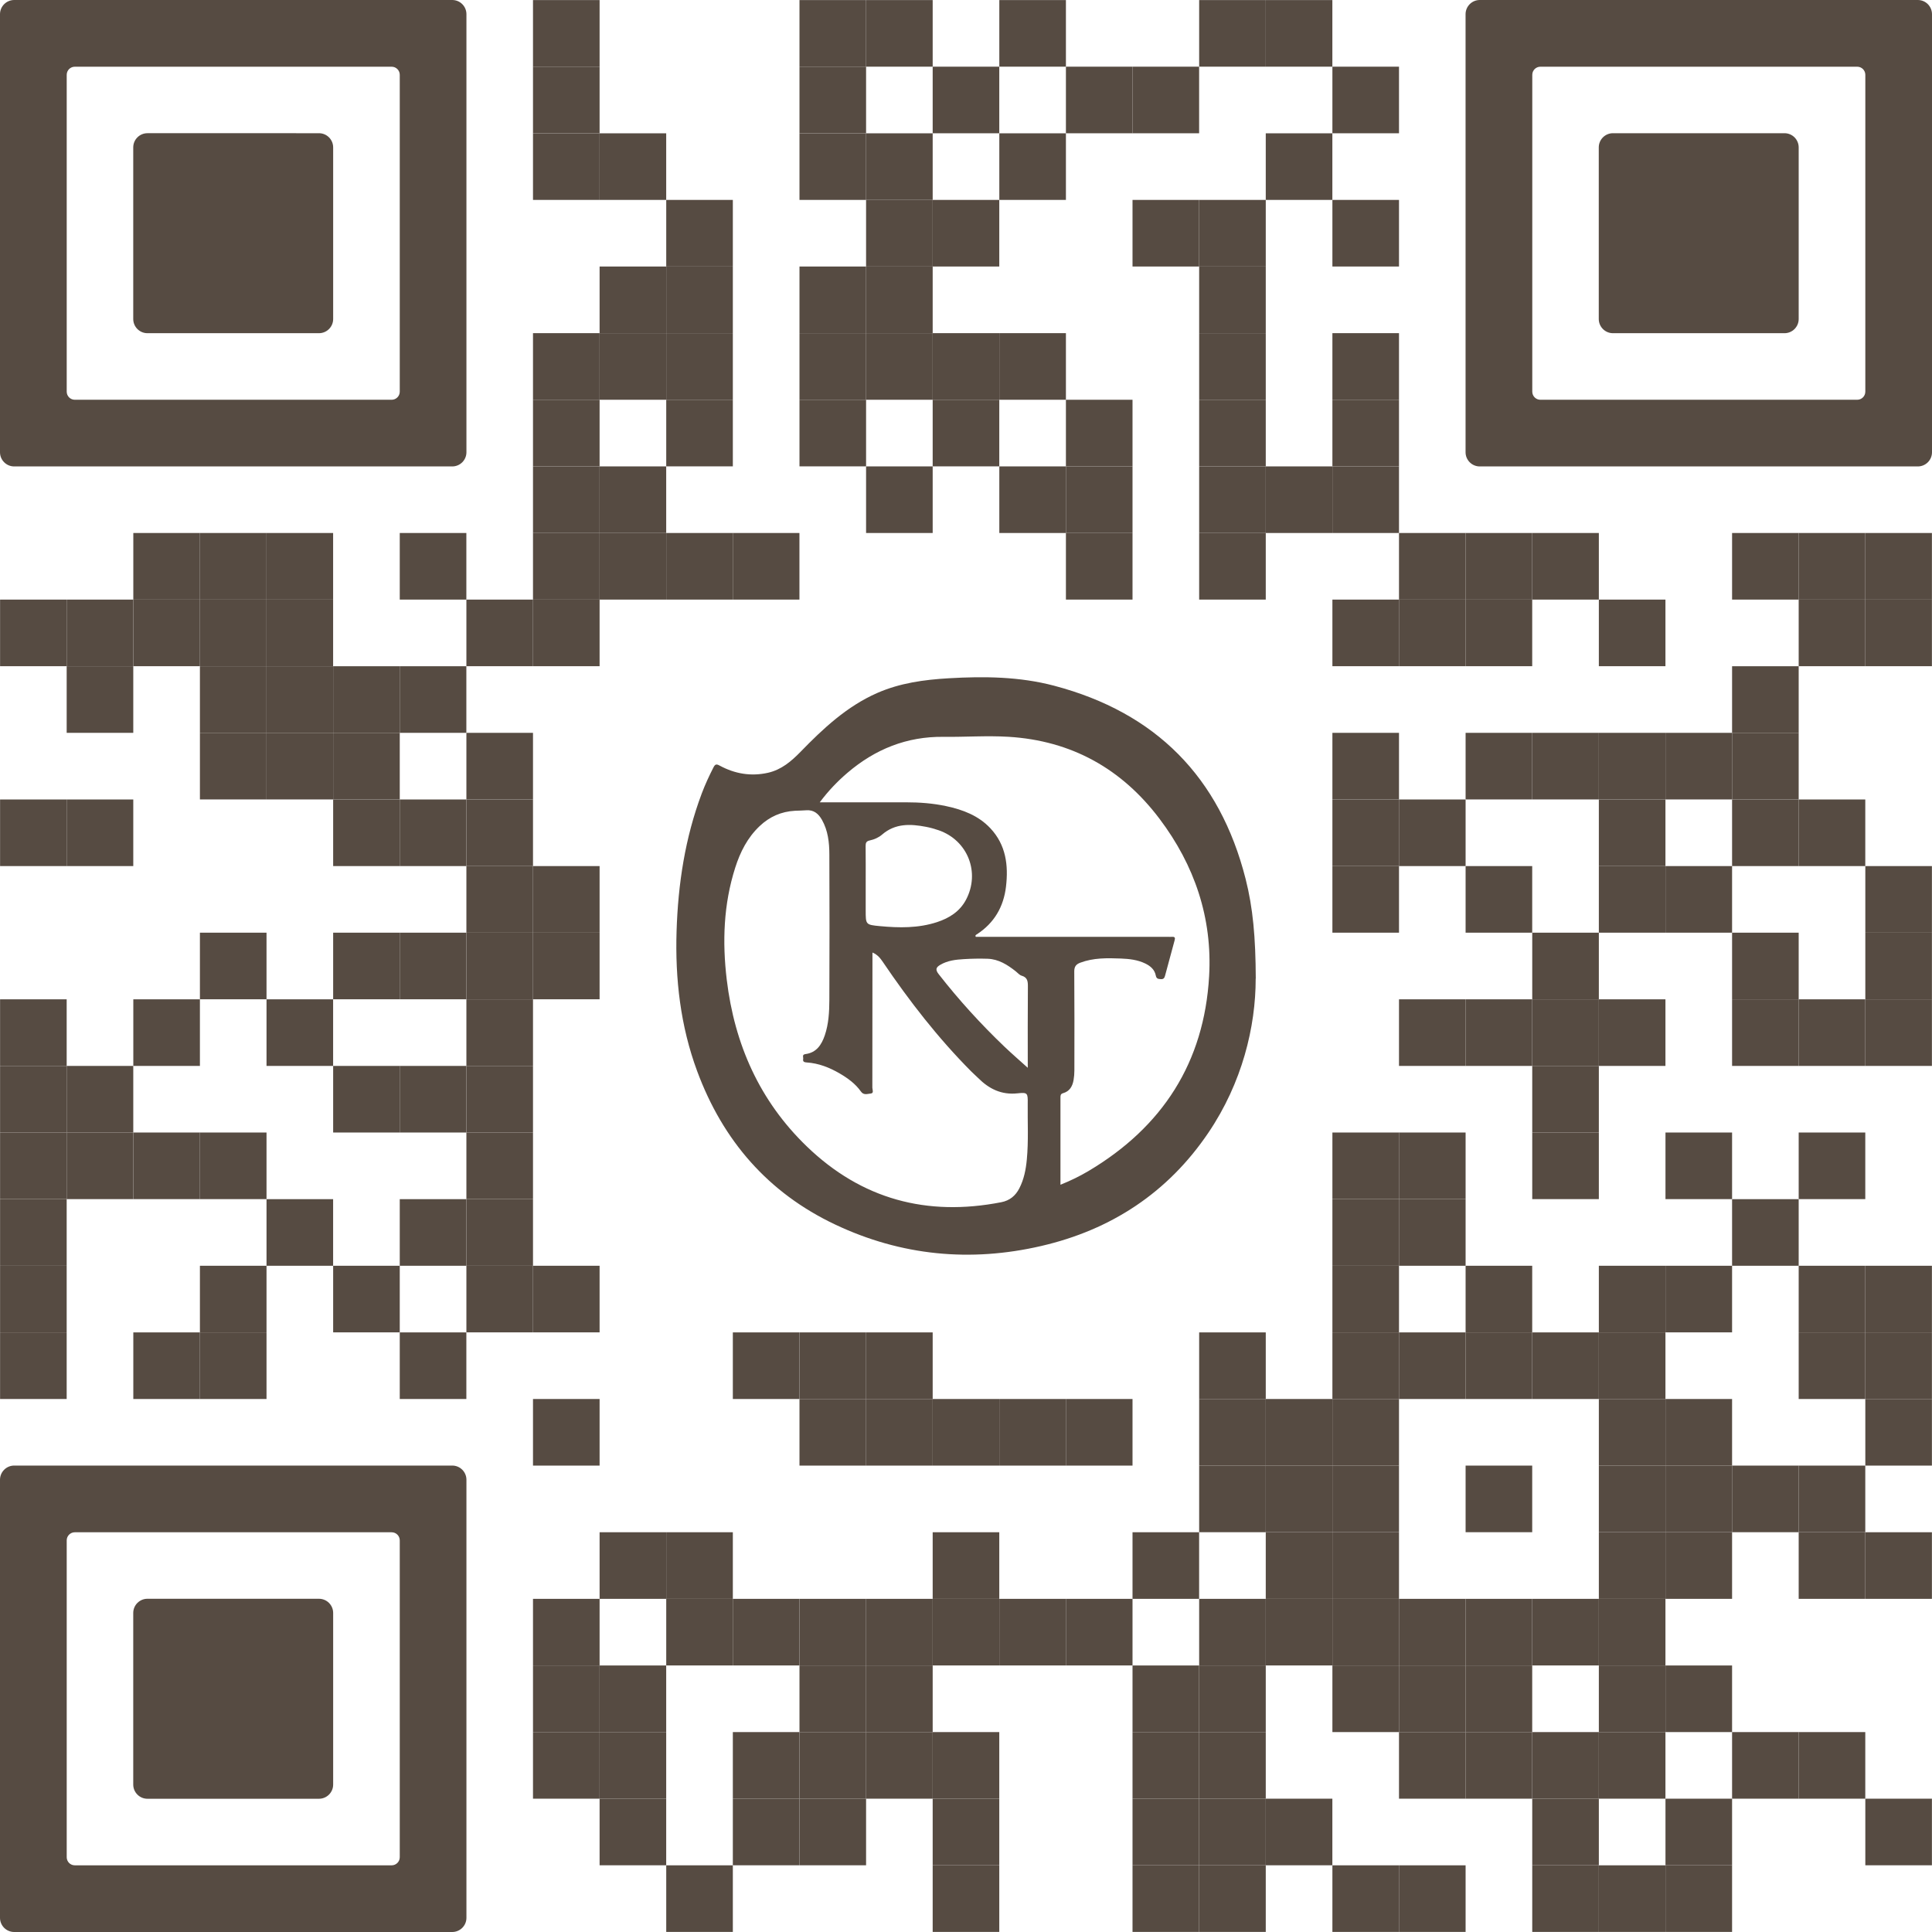 <?xml version="1.0" encoding="UTF-8"?>
<svg id="Capa_1" data-name="Capa 1" xmlns="http://www.w3.org/2000/svg" viewBox="0 0 512 512">
  <defs>
    <style>
      .cls-1 {
        fill: #564b42;
      }
    </style>
  </defs>
  <path class="cls-1" d="M332.77,259.34c.01,12.76-3.58,27.6-12.54,40.85-10.74,15.88-25.75,25.72-44.29,30.01-18.76,4.35-37.1,2.59-54.56-5.66-17.83-8.42-29.82-22.29-36.63-40.69-4.43-11.97-5.85-24.42-5.45-37.1,.39-12.48,2.25-24.71,6.67-36.47,.89-2.36,1.95-4.65,3.1-6.9,.45-.89,.8-.95,1.64-.49,4.03,2.18,8.3,2.92,12.83,1.9,3.55-.81,6.15-3.03,8.62-5.56,6-6.18,12.28-12.05,20.31-15.58,6.01-2.64,12.41-3.52,18.92-3.9,9.41-.55,18.78-.45,27.95,1.97,26.95,7.11,43.9,24.2,50.76,51.21,1.94,7.65,2.65,15.45,2.69,26.4Zm-51.74,54.63c2.72-1.09,5.12-2.27,7.42-3.63,19.63-11.66,30.67-28.78,31.98-51.64,.89-15.44-3.86-29.41-13.15-41.72-10-13.25-23.3-20.7-40.01-21.72-5.74-.35-11.49,.08-17.23,.01-9.73-.12-18.12,3.27-25.44,9.52-2.67,2.28-5.09,4.8-7.35,7.83h1.17c7.23,0,14.46,0,21.68,0,3.59,0,7.16,.26,10.68,1.02,4.39,.94,8.51,2.49,11.67,5.85,4.14,4.4,4.82,9.81,4.15,15.48-.63,5.34-3.12,9.65-7.72,12.63-.18,.12-.52,.22-.29,.67h1.68c16.41,0,32.82,0,49.22,0,.37,0,.74,.03,1.11,0,.78-.06,.87,.29,.68,.95-.85,3.09-1.68,6.19-2.51,9.28-.16,.59-.34,1.04-1.14,.98-.69-.05-1.16-.08-1.33-.94-.3-1.57-1.39-2.52-2.79-3.2-2.04-.99-4.24-1.23-6.45-1.32-3.64-.14-7.28-.21-10.77,1.1-1.09,.41-1.61,1.01-1.6,2.32,.07,8.75,.04,17.5,.03,26.25,0,.84-.07,1.69-.21,2.51-.28,1.65-1.03,3.01-2.77,3.5-.68,.19-.71,.58-.71,1.15,.01,7.64,0,15.28,0,23.13Zm-49.82-61.52c0,12.07,0,23.93-.03,35.79,0,.52,.49,1.48-.44,1.56-.84,.07-1.84,.52-2.58-.53-1.45-2.06-3.46-3.52-5.61-4.78-2.71-1.58-5.58-2.72-8.75-2.93-.57-.04-1.1-.14-.95-.9,.1-.47-.41-1.18,.61-1.32,2.92-.38,4.26-2.46,5.12-4.97,1.03-3.03,1.19-6.2,1.21-9.36,.06-12.86,.05-25.72,0-38.58-.01-3.16-.35-6.31-1.96-9.16-.92-1.62-2.15-2.69-4.16-2.54-1,.08-2,.08-3,.13-3.62,.2-6.73,1.57-9.35,4.06-3.23,3.05-5.16,6.88-6.48,11.03-3.1,9.71-3.44,19.66-2.24,29.69,2.06,17.12,8.7,32.11,21.22,44.18,14.51,13.99,31.81,18.63,51.52,14.78,2.27-.44,3.8-1.73,4.81-3.71,1.22-2.38,1.72-4.95,1.97-7.59,.47-4.94,.18-9.9,.24-14.85,.04-2.76-.02-3-2.68-2.71-4.28,.47-7.57-1.17-10.46-4.06-.6-.6-1.24-1.14-1.83-1.74-8.8-8.85-16.41-18.66-23.39-28.97-.68-1-1.39-1.95-2.78-2.54Zm-1.79-18.42v7.27c0,3.7,0,3.78,3.73,4.13,5.11,.48,10.21,.57,15.18-1.06,3.25-1.07,6.01-2.8,7.67-5.92,3.82-7.21,.48-15.74-7.23-18.42-1.09-.38-2.21-.69-3.35-.91-4.13-.79-8.16-.97-11.65,2.05-.91,.79-2.08,1.3-3.25,1.55-.96,.2-1.13,.65-1.12,1.51,.04,3.27,.02,6.53,.02,9.8Zm42.95,48.94c0-7.5-.03-14.49,.03-21.48,.01-1.39-.07-2.47-1.67-2.93-.56-.16-1.01-.73-1.51-1.12-2.21-1.75-4.56-3.26-7.49-3.36-2.1-.07-4.22-.03-6.32,.1-2.15,.13-4.3,.37-6.23,1.51-1.1,.65-1.37,1.24-.45,2.43,5.35,6.86,11.19,13.27,17.48,19.28,1.89,1.8,3.87,3.51,6.15,5.57Z"/>
  <rect class="cls-1" x="141.25" y=".02" width="17.65" height="17.65"/>
  <rect class="cls-1" x="211.87" y=".02" width="17.65" height="17.65"/>
  <rect class="cls-1" x="229.52" y=".02" width="17.65" height="17.65"/>
  <rect class="cls-1" x="264.83" y=".02" width="17.65" height="17.65"/>
  <rect class="cls-1" x="317.79" y=".02" width="17.65" height="17.65"/>
  <rect class="cls-1" x="335.44" y=".02" width="17.65" height="17.65"/>
  <rect class="cls-1" x="141.25" y="17.67" width="17.65" height="17.65"/>
  <rect class="cls-1" x="211.87" y="17.67" width="17.65" height="17.65"/>
  <rect class="cls-1" x="247.17" y="17.67" width="17.65" height="17.65"/>
  <rect class="cls-1" x="282.48" y="17.67" width="17.65" height="17.65"/>
  <rect class="cls-1" x="300.13" y="17.67" width="17.65" height="17.65"/>
  <rect class="cls-1" x="353.1" y="17.67" width="17.65" height="17.65"/>
  <rect class="cls-1" x="141.25" y="35.33" width="17.65" height="17.65"/>
  <rect class="cls-1" x="158.9" y="35.33" width="17.65" height="17.65"/>
  <rect class="cls-1" x="211.87" y="35.33" width="17.65" height="17.65"/>
  <rect class="cls-1" x="229.52" y="35.33" width="17.65" height="17.65"/>
  <rect class="cls-1" x="264.83" y="35.33" width="17.65" height="17.65"/>
  <rect class="cls-1" x="335.44" y="35.33" width="17.65" height="17.65"/>
  <rect class="cls-1" x="176.56" y="52.98" width="17.65" height="17.65"/>
  <rect class="cls-1" x="229.52" y="52.98" width="17.65" height="17.65"/>
  <rect class="cls-1" x="247.17" y="52.98" width="17.65" height="17.65"/>
  <rect class="cls-1" x="300.13" y="52.98" width="17.65" height="17.65"/>
  <rect class="cls-1" x="317.79" y="52.98" width="17.65" height="17.65"/>
  <rect class="cls-1" x="353.1" y="52.98" width="17.65" height="17.65"/>
  <rect class="cls-1" x="158.9" y="70.63" width="17.65" height="17.65"/>
  <rect class="cls-1" x="176.56" y="70.63" width="17.65" height="17.65"/>
  <rect class="cls-1" x="211.87" y="70.63" width="17.65" height="17.65"/>
  <rect class="cls-1" x="229.52" y="70.63" width="17.65" height="17.65"/>
  <rect class="cls-1" x="317.79" y="70.63" width="17.65" height="17.65"/>
  <rect class="cls-1" x="141.25" y="88.29" width="17.65" height="17.65"/>
  <rect class="cls-1" x="158.9" y="88.29" width="17.65" height="17.65"/>
  <rect class="cls-1" x="176.56" y="88.29" width="17.65" height="17.65"/>
  <rect class="cls-1" x="211.87" y="88.29" width="17.65" height="17.65"/>
  <rect class="cls-1" x="229.52" y="88.29" width="17.65" height="17.65"/>
  <rect class="cls-1" x="247.17" y="88.29" width="17.65" height="17.65"/>
  <rect class="cls-1" x="264.83" y="88.29" width="17.65" height="17.65"/>
  <rect class="cls-1" x="317.79" y="88.29" width="17.65" height="17.65"/>
  <rect class="cls-1" x="353.1" y="88.29" width="17.65" height="17.65"/>
  <rect class="cls-1" x="141.25" y="105.94" width="17.65" height="17.65"/>
  <rect class="cls-1" x="176.56" y="105.94" width="17.65" height="17.65"/>
  <rect class="cls-1" x="211.87" y="105.94" width="17.65" height="17.65"/>
  <rect class="cls-1" x="247.17" y="105.94" width="17.65" height="17.65"/>
  <rect class="cls-1" x="282.48" y="105.94" width="17.65" height="17.65"/>
  <rect class="cls-1" x="317.79" y="105.94" width="17.65" height="17.65"/>
  <rect class="cls-1" x="353.1" y="105.94" width="17.65" height="17.65"/>
  <rect class="cls-1" x="141.25" y="123.6" width="17.65" height="17.65"/>
  <rect class="cls-1" x="158.9" y="123.6" width="17.65" height="17.65"/>
  <rect class="cls-1" x="229.52" y="123.6" width="17.65" height="17.65"/>
  <rect class="cls-1" x="264.83" y="123.6" width="17.65" height="17.65"/>
  <rect class="cls-1" x="282.48" y="123.6" width="17.65" height="17.65"/>
  <rect class="cls-1" x="317.79" y="123.6" width="17.65" height="17.65"/>
  <rect class="cls-1" x="335.44" y="123.6" width="17.65" height="17.65"/>
  <rect class="cls-1" x="353.1" y="123.6" width="17.65" height="17.65"/>
  <rect class="cls-1" x="35.33" y="141.25" width="17.65" height="17.65"/>
  <rect class="cls-1" x="52.98" y="141.25" width="17.65" height="17.65"/>
  <rect class="cls-1" x="70.63" y="141.25" width="17.65" height="17.65"/>
  <rect class="cls-1" x="105.94" y="141.25" width="17.65" height="17.65"/>
  <rect class="cls-1" x="141.25" y="141.25" width="17.65" height="17.65"/>
  <rect class="cls-1" x="158.9" y="141.25" width="17.65" height="17.65"/>
  <rect class="cls-1" x="176.56" y="141.25" width="17.65" height="17.65"/>
  <rect class="cls-1" x="194.21" y="141.25" width="17.65" height="17.65"/>
  <rect class="cls-1" x="282.48" y="141.25" width="17.65" height="17.65"/>
  <rect class="cls-1" x="317.79" y="141.25" width="17.65" height="17.65"/>
  <rect class="cls-1" x="370.75" y="141.25" width="17.65" height="17.65"/>
  <rect class="cls-1" x="388.4" y="141.25" width="17.65" height="17.65"/>
  <rect class="cls-1" x="406.06" y="141.25" width="17.65" height="17.65"/>
  <rect class="cls-1" x="459.02" y="141.25" width="17.65" height="17.65"/>
  <rect class="cls-1" x="476.67" y="141.25" width="17.65" height="17.65"/>
  <rect class="cls-1" x="494.33" y="141.25" width="17.65" height="17.65"/>
  <rect class="cls-1" x=".02" y="158.9" width="17.65" height="17.65"/>
  <rect class="cls-1" x="17.67" y="158.9" width="17.65" height="17.65"/>
  <rect class="cls-1" x="35.33" y="158.9" width="17.65" height="17.65"/>
  <rect class="cls-1" x="52.98" y="158.9" width="17.65" height="17.65"/>
  <rect class="cls-1" x="70.63" y="158.9" width="17.65" height="17.65"/>
  <rect class="cls-1" x="123.6" y="158.9" width="17.65" height="17.65"/>
  <rect class="cls-1" x="141.25" y="158.9" width="17.65" height="17.65"/>
  <rect class="cls-1" x="353.1" y="158.9" width="17.65" height="17.65"/>
  <rect class="cls-1" x="370.75" y="158.9" width="17.65" height="17.65"/>
  <rect class="cls-1" x="388.4" y="158.9" width="17.65" height="17.65"/>
  <rect class="cls-1" x="423.71" y="158.9" width="17.65" height="17.65"/>
  <rect class="cls-1" x="476.67" y="158.9" width="17.65" height="17.65"/>
  <rect class="cls-1" x="494.33" y="158.9" width="17.65" height="17.65"/>
  <rect class="cls-1" x="17.67" y="176.56" width="17.65" height="17.65"/>
  <rect class="cls-1" x="52.98" y="176.56" width="17.65" height="17.65"/>
  <rect class="cls-1" x="70.63" y="176.56" width="17.65" height="17.65"/>
  <rect class="cls-1" x="88.29" y="176.56" width="17.65" height="17.65"/>
  <rect class="cls-1" x="105.94" y="176.56" width="17.65" height="17.65"/>
  <rect class="cls-1" x="459.02" y="176.56" width="17.65" height="17.65"/>
  <rect class="cls-1" x="52.98" y="194.21" width="17.65" height="17.65"/>
  <rect class="cls-1" x="70.63" y="194.21" width="17.65" height="17.65"/>
  <rect class="cls-1" x="88.29" y="194.21" width="17.65" height="17.65"/>
  <rect class="cls-1" x="123.6" y="194.21" width="17.65" height="17.65"/>
  <rect class="cls-1" x="353.1" y="194.21" width="17.65" height="17.65"/>
  <rect class="cls-1" x="388.4" y="194.21" width="17.65" height="17.65"/>
  <rect class="cls-1" x="406.06" y="194.21" width="17.65" height="17.65"/>
  <rect class="cls-1" x="423.71" y="194.21" width="17.65" height="17.65"/>
  <rect class="cls-1" x="441.37" y="194.21" width="17.65" height="17.65"/>
  <rect class="cls-1" x="459.02" y="194.21" width="17.65" height="17.65"/>
  <rect class="cls-1" x=".02" y="211.87" width="17.65" height="17.65"/>
  <rect class="cls-1" x="17.67" y="211.87" width="17.65" height="17.65"/>
  <rect class="cls-1" x="88.29" y="211.87" width="17.65" height="17.65"/>
  <rect class="cls-1" x="105.94" y="211.87" width="17.65" height="17.65"/>
  <rect class="cls-1" x="123.6" y="211.87" width="17.65" height="17.65"/>
  <rect class="cls-1" x="353.1" y="211.87" width="17.65" height="17.65"/>
  <rect class="cls-1" x="370.75" y="211.87" width="17.65" height="17.65"/>
  <rect class="cls-1" x="423.71" y="211.87" width="17.65" height="17.65"/>
  <rect class="cls-1" x="459.02" y="211.87" width="17.65" height="17.65"/>
  <rect class="cls-1" x="476.67" y="211.87" width="17.65" height="17.65"/>
  <rect class="cls-1" x="123.6" y="229.52" width="17.65" height="17.65"/>
  <rect class="cls-1" x="141.25" y="229.52" width="17.65" height="17.65"/>
  <rect class="cls-1" x="353.1" y="229.52" width="17.65" height="17.65"/>
  <rect class="cls-1" x="388.4" y="229.52" width="17.65" height="17.65"/>
  <rect class="cls-1" x="423.71" y="229.52" width="17.65" height="17.65"/>
  <rect class="cls-1" x="441.37" y="229.52" width="17.65" height="17.65"/>
  <rect class="cls-1" x="494.33" y="229.52" width="17.65" height="17.65"/>
  <rect class="cls-1" x="52.98" y="247.17" width="17.65" height="17.65"/>
  <rect class="cls-1" x="88.29" y="247.17" width="17.65" height="17.65"/>
  <rect class="cls-1" x="105.94" y="247.17" width="17.65" height="17.65"/>
  <rect class="cls-1" x="123.6" y="247.17" width="17.65" height="17.65"/>
  <rect class="cls-1" x="141.25" y="247.17" width="17.65" height="17.65"/>
  <rect class="cls-1" x="406.06" y="247.17" width="17.65" height="17.65"/>
  <rect class="cls-1" x="459.02" y="247.17" width="17.65" height="17.65"/>
  <rect class="cls-1" x="494.33" y="247.17" width="17.65" height="17.65"/>
  <rect class="cls-1" x=".02" y="264.83" width="17.65" height="17.65"/>
  <rect class="cls-1" x="35.33" y="264.83" width="17.65" height="17.65"/>
  <rect class="cls-1" x="70.63" y="264.83" width="17.65" height="17.65"/>
  <rect class="cls-1" x="123.6" y="264.83" width="17.65" height="17.65"/>
  <rect class="cls-1" x="370.75" y="264.83" width="17.65" height="17.65"/>
  <rect class="cls-1" x="388.4" y="264.83" width="17.65" height="17.65"/>
  <rect class="cls-1" x="406.06" y="264.83" width="17.65" height="17.65"/>
  <rect class="cls-1" x="423.71" y="264.83" width="17.65" height="17.65"/>
  <rect class="cls-1" x="459.02" y="264.83" width="17.65" height="17.65"/>
  <rect class="cls-1" x="476.67" y="264.83" width="17.65" height="17.65"/>
  <rect class="cls-1" x="494.33" y="264.83" width="17.65" height="17.65"/>
  <rect class="cls-1" x=".02" y="282.48" width="17.65" height="17.65"/>
  <rect class="cls-1" x="17.67" y="282.48" width="17.65" height="17.65"/>
  <rect class="cls-1" x="88.29" y="282.48" width="17.65" height="17.65"/>
  <rect class="cls-1" x="105.94" y="282.48" width="17.65" height="17.65"/>
  <rect class="cls-1" x="123.6" y="282.48" width="17.65" height="17.65"/>
  <rect class="cls-1" x="406.06" y="282.48" width="17.65" height="17.65"/>
  <rect class="cls-1" x=".02" y="300.13" width="17.65" height="17.65"/>
  <rect class="cls-1" x="17.67" y="300.13" width="17.65" height="17.65"/>
  <rect class="cls-1" x="35.33" y="300.13" width="17.65" height="17.65"/>
  <rect class="cls-1" x="52.98" y="300.13" width="17.65" height="17.65"/>
  <rect class="cls-1" x="123.6" y="300.13" width="17.65" height="17.65"/>
  <rect class="cls-1" x="353.1" y="300.13" width="17.65" height="17.65"/>
  <rect class="cls-1" x="370.75" y="300.13" width="17.65" height="17.65"/>
  <rect class="cls-1" x="406.06" y="300.13" width="17.65" height="17.65"/>
  <rect class="cls-1" x="441.37" y="300.13" width="17.65" height="17.65"/>
  <rect class="cls-1" x="476.67" y="300.13" width="17.65" height="17.65"/>
  <rect class="cls-1" x=".02" y="317.79" width="17.65" height="17.65"/>
  <rect class="cls-1" x="70.63" y="317.79" width="17.65" height="17.65"/>
  <rect class="cls-1" x="105.94" y="317.79" width="17.65" height="17.65"/>
  <rect class="cls-1" x="123.6" y="317.79" width="17.65" height="17.65"/>
  <rect class="cls-1" x="353.1" y="317.79" width="17.65" height="17.65"/>
  <rect class="cls-1" x="370.75" y="317.79" width="17.65" height="17.65"/>
  <rect class="cls-1" x="459.02" y="317.79" width="17.65" height="17.65"/>
  <rect class="cls-1" x=".02" y="335.44" width="17.65" height="17.65"/>
  <rect class="cls-1" x="52.98" y="335.44" width="17.65" height="17.65"/>
  <rect class="cls-1" x="88.29" y="335.44" width="17.65" height="17.65"/>
  <rect class="cls-1" x="123.6" y="335.44" width="17.65" height="17.65"/>
  <rect class="cls-1" x="141.25" y="335.44" width="17.65" height="17.65"/>
  <rect class="cls-1" x="353.1" y="335.44" width="17.65" height="17.65"/>
  <rect class="cls-1" x="388.4" y="335.44" width="17.65" height="17.65"/>
  <rect class="cls-1" x="423.71" y="335.44" width="17.65" height="17.65"/>
  <rect class="cls-1" x="441.37" y="335.44" width="17.65" height="17.65"/>
  <rect class="cls-1" x="476.67" y="335.44" width="17.65" height="17.65"/>
  <rect class="cls-1" x="494.33" y="335.44" width="17.65" height="17.65"/>
  <rect class="cls-1" x=".02" y="353.1" width="17.65" height="17.65"/>
  <rect class="cls-1" x="35.33" y="353.1" width="17.65" height="17.65"/>
  <rect class="cls-1" x="52.98" y="353.1" width="17.65" height="17.65"/>
  <rect class="cls-1" x="105.94" y="353.1" width="17.65" height="17.65"/>
  <rect class="cls-1" x="194.21" y="353.1" width="17.65" height="17.65"/>
  <rect class="cls-1" x="211.87" y="353.1" width="17.65" height="17.65"/>
  <rect class="cls-1" x="229.52" y="353.1" width="17.65" height="17.65"/>
  <rect class="cls-1" x="317.79" y="353.1" width="17.65" height="17.65"/>
  <rect class="cls-1" x="353.1" y="353.1" width="17.65" height="17.65"/>
  <rect class="cls-1" x="370.75" y="353.1" width="17.65" height="17.65"/>
  <rect class="cls-1" x="388.4" y="353.1" width="17.65" height="17.65"/>
  <rect class="cls-1" x="406.06" y="353.1" width="17.65" height="17.65"/>
  <rect class="cls-1" x="423.71" y="353.1" width="17.65" height="17.65"/>
  <rect class="cls-1" x="476.67" y="353.1" width="17.65" height="17.65"/>
  <rect class="cls-1" x="494.33" y="353.1" width="17.65" height="17.65"/>
  <rect class="cls-1" x="141.25" y="370.75" width="17.65" height="17.65"/>
  <rect class="cls-1" x="211.87" y="370.75" width="17.65" height="17.65"/>
  <rect class="cls-1" x="229.52" y="370.75" width="17.65" height="17.65"/>
  <rect class="cls-1" x="247.17" y="370.75" width="17.65" height="17.65"/>
  <rect class="cls-1" x="264.83" y="370.75" width="17.65" height="17.65"/>
  <rect class="cls-1" x="282.48" y="370.75" width="17.65" height="17.65"/>
  <rect class="cls-1" x="317.79" y="370.75" width="17.65" height="17.65"/>
  <rect class="cls-1" x="335.44" y="370.75" width="17.65" height="17.65"/>
  <rect class="cls-1" x="353.1" y="370.75" width="17.65" height="17.65"/>
  <rect class="cls-1" x="423.71" y="370.75" width="17.65" height="17.65"/>
  <rect class="cls-1" x="441.37" y="370.75" width="17.65" height="17.65"/>
  <rect class="cls-1" x="494.33" y="370.75" width="17.65" height="17.65"/>
  <rect class="cls-1" x="317.79" y="388.4" width="17.65" height="17.65"/>
  <rect class="cls-1" x="335.44" y="388.4" width="17.65" height="17.65"/>
  <rect class="cls-1" x="353.1" y="388.4" width="17.65" height="17.65"/>
  <rect class="cls-1" x="388.4" y="388.4" width="17.65" height="17.65"/>
  <rect class="cls-1" x="423.71" y="388.4" width="17.65" height="17.65"/>
  <rect class="cls-1" x="441.37" y="388.4" width="17.65" height="17.65"/>
  <rect class="cls-1" x="459.02" y="388.4" width="17.65" height="17.65"/>
  <rect class="cls-1" x="476.67" y="388.4" width="17.65" height="17.65"/>
  <rect class="cls-1" x="158.9" y="406.06" width="17.65" height="17.65"/>
  <rect class="cls-1" x="176.56" y="406.06" width="17.65" height="17.65"/>
  <rect class="cls-1" x="247.17" y="406.06" width="17.65" height="17.65"/>
  <rect class="cls-1" x="300.13" y="406.06" width="17.65" height="17.65"/>
  <rect class="cls-1" x="335.44" y="406.06" width="17.65" height="17.65"/>
  <rect class="cls-1" x="353.1" y="406.06" width="17.65" height="17.65"/>
  <rect class="cls-1" x="423.71" y="406.06" width="17.65" height="17.65"/>
  <rect class="cls-1" x="441.37" y="406.06" width="17.65" height="17.65"/>
  <rect class="cls-1" x="476.67" y="406.06" width="17.65" height="17.65"/>
  <rect class="cls-1" x="494.33" y="406.06" width="17.65" height="17.65"/>
  <rect class="cls-1" x="141.25" y="423.71" width="17.65" height="17.65"/>
  <rect class="cls-1" x="176.56" y="423.71" width="17.65" height="17.65"/>
  <rect class="cls-1" x="194.21" y="423.71" width="17.65" height="17.65"/>
  <rect class="cls-1" x="211.87" y="423.71" width="17.65" height="17.65"/>
  <rect class="cls-1" x="229.52" y="423.71" width="17.65" height="17.65"/>
  <rect class="cls-1" x="247.17" y="423.71" width="17.65" height="17.65"/>
  <rect class="cls-1" x="264.83" y="423.71" width="17.65" height="17.65"/>
  <rect class="cls-1" x="282.48" y="423.71" width="17.65" height="17.65"/>
  <rect class="cls-1" x="317.79" y="423.71" width="17.65" height="17.65"/>
  <rect class="cls-1" x="335.44" y="423.71" width="17.65" height="17.65"/>
  <rect class="cls-1" x="353.1" y="423.71" width="17.65" height="17.65"/>
  <rect class="cls-1" x="370.75" y="423.71" width="17.65" height="17.65"/>
  <rect class="cls-1" x="388.4" y="423.71" width="17.65" height="17.65"/>
  <rect class="cls-1" x="406.06" y="423.71" width="17.65" height="17.65"/>
  <rect class="cls-1" x="423.71" y="423.71" width="17.65" height="17.65"/>
  <rect class="cls-1" x="141.25" y="441.37" width="17.65" height="17.65"/>
  <rect class="cls-1" x="158.9" y="441.37" width="17.65" height="17.65"/>
  <rect class="cls-1" x="211.87" y="441.37" width="17.65" height="17.65"/>
  <rect class="cls-1" x="229.52" y="441.37" width="17.65" height="17.65"/>
  <rect class="cls-1" x="300.13" y="441.37" width="17.65" height="17.65"/>
  <rect class="cls-1" x="317.79" y="441.37" width="17.65" height="17.65"/>
  <rect class="cls-1" x="353.1" y="441.37" width="17.65" height="17.65"/>
  <rect class="cls-1" x="370.75" y="441.37" width="17.65" height="17.65"/>
  <rect class="cls-1" x="388.4" y="441.37" width="17.65" height="17.65"/>
  <rect class="cls-1" x="423.71" y="441.37" width="17.65" height="17.65"/>
  <rect class="cls-1" x="441.37" y="441.37" width="17.65" height="17.65"/>
  <rect class="cls-1" x="141.25" y="459.02" width="17.65" height="17.65"/>
  <rect class="cls-1" x="158.9" y="459.02" width="17.65" height="17.65"/>
  <rect class="cls-1" x="194.21" y="459.02" width="17.65" height="17.65"/>
  <rect class="cls-1" x="211.87" y="459.02" width="17.65" height="17.65"/>
  <rect class="cls-1" x="229.52" y="459.02" width="17.65" height="17.65"/>
  <rect class="cls-1" x="247.17" y="459.02" width="17.65" height="17.65"/>
  <rect class="cls-1" x="300.13" y="459.02" width="17.65" height="17.65"/>
  <rect class="cls-1" x="317.79" y="459.02" width="17.65" height="17.65"/>
  <rect class="cls-1" x="370.75" y="459.02" width="17.65" height="17.65"/>
  <rect class="cls-1" x="388.4" y="459.02" width="17.65" height="17.65"/>
  <rect class="cls-1" x="406.06" y="459.02" width="17.65" height="17.65"/>
  <rect class="cls-1" x="423.71" y="459.02" width="17.65" height="17.65"/>
  <rect class="cls-1" x="459.02" y="459.02" width="17.65" height="17.65"/>
  <rect class="cls-1" x="476.67" y="459.02" width="17.65" height="17.65"/>
  <rect class="cls-1" x="158.9" y="476.67" width="17.65" height="17.65"/>
  <rect class="cls-1" x="194.21" y="476.67" width="17.65" height="17.65"/>
  <rect class="cls-1" x="211.87" y="476.67" width="17.65" height="17.65"/>
  <rect class="cls-1" x="247.17" y="476.67" width="17.65" height="17.65"/>
  <rect class="cls-1" x="300.13" y="476.67" width="17.65" height="17.65"/>
  <rect class="cls-1" x="317.79" y="476.67" width="17.65" height="17.65"/>
  <rect class="cls-1" x="335.44" y="476.67" width="17.65" height="17.65"/>
  <rect class="cls-1" x="406.06" y="476.67" width="17.65" height="17.65"/>
  <rect class="cls-1" x="441.37" y="476.67" width="17.65" height="17.65"/>
  <rect class="cls-1" x="494.33" y="476.67" width="17.65" height="17.65"/>
  <rect class="cls-1" x="176.56" y="494.33" width="17.65" height="17.65"/>
  <rect class="cls-1" x="247.17" y="494.33" width="17.65" height="17.65"/>
  <rect class="cls-1" x="300.13" y="494.33" width="17.65" height="17.65"/>
  <rect class="cls-1" x="317.79" y="494.33" width="17.65" height="17.65"/>
  <rect class="cls-1" x="353.1" y="494.33" width="17.65" height="17.65"/>
  <rect class="cls-1" x="370.75" y="494.33" width="17.65" height="17.65"/>
  <rect class="cls-1" x="406.06" y="494.33" width="17.65" height="17.65"/>
  <rect class="cls-1" x="423.71" y="494.33" width="17.65" height="17.65"/>
  <rect class="cls-1" x="441.37" y="494.33" width="17.65" height="17.65"/>
  <path class="cls-1" d="M3.76,0C1.69,0,0,1.69,0,3.76V119.85c0,2.07,1.68,3.76,3.76,3.76H119.85c2.07,0,3.76-1.68,3.76-3.76V3.76C123.61,1.69,121.94,0,119.85,0,119.85,0,3.76,0,3.76,0ZM105.94,35.33V103.79c0,1.2-.97,2.15-2.15,2.15H19.83c-1.2,0-2.15-.97-2.15-2.15V19.83c0-1.2,.97-2.15,2.15-2.15H103.79c1.2,0,2.15,.97,2.15,2.15v15.5Z"/>
  <path class="cls-1" d="M88.29,70.63v-31.57c0-2.07-1.68-3.76-3.76-3.76H39.07c-2.07,0-3.76,1.68-3.76,3.76v45.48c0,2.07,1.68,3.76,3.76,3.76h45.46c2.07,0,3.76-1.68,3.76-3.76v-13.91Z"/>
  <path class="cls-1" d="M392.15,0C390.08,0,388.39,1.69,388.39,3.76V119.85c0,2.07,1.68,3.76,3.76,3.76h116.09c2.07,0,3.76-1.68,3.76-3.76V3.76C512,1.69,510.32,0,508.24,0,508.24,0,392.15,0,392.15,0Zm102.18,35.33V103.79c0,1.2-.97,2.15-2.15,2.15h-83.96c-1.2,0-2.15-.97-2.15-2.15V19.83c0-1.2,.97-2.15,2.15-2.15h83.96c1.2,0,2.15,.97,2.15,2.15v15.5Z"/>
  <path class="cls-1" d="M476.67,70.63v-31.57c0-2.07-1.68-3.76-3.76-3.76h-45.46c-2.07,0-3.76,1.68-3.76,3.76v45.48c0,2.07,1.68,3.76,3.76,3.76h45.46c2.07,0,3.76-1.68,3.76-3.76v-13.91Z"/>
  <path class="cls-1" d="M3.76,388.39c-2.07,0-3.76,1.69-3.76,3.76v116.09c0,2.07,1.68,3.76,3.76,3.76H119.85c2.07,0,3.76-1.68,3.76-3.76v-116.09c0-2.07-1.68-3.76-3.76-3.76,0,0-116.09,0-116.09,0Zm102.18,35.33v68.46c0,1.2-.97,2.15-2.15,2.15H19.83c-1.2,0-2.15-.97-2.15-2.15v-83.96c0-1.2,.97-2.15,2.15-2.15H103.79c1.2,0,2.15,.97,2.15,2.15v15.5Z"/>
  <path class="cls-1" d="M88.29,459.02v-31.57c0-2.07-1.68-3.76-3.76-3.76H39.07c-2.07,0-3.76,1.68-3.76,3.76v45.48c0,2.07,1.68,3.76,3.76,3.76h45.46c2.07,0,3.76-1.68,3.76-3.76v-13.91Z"/>
</svg>